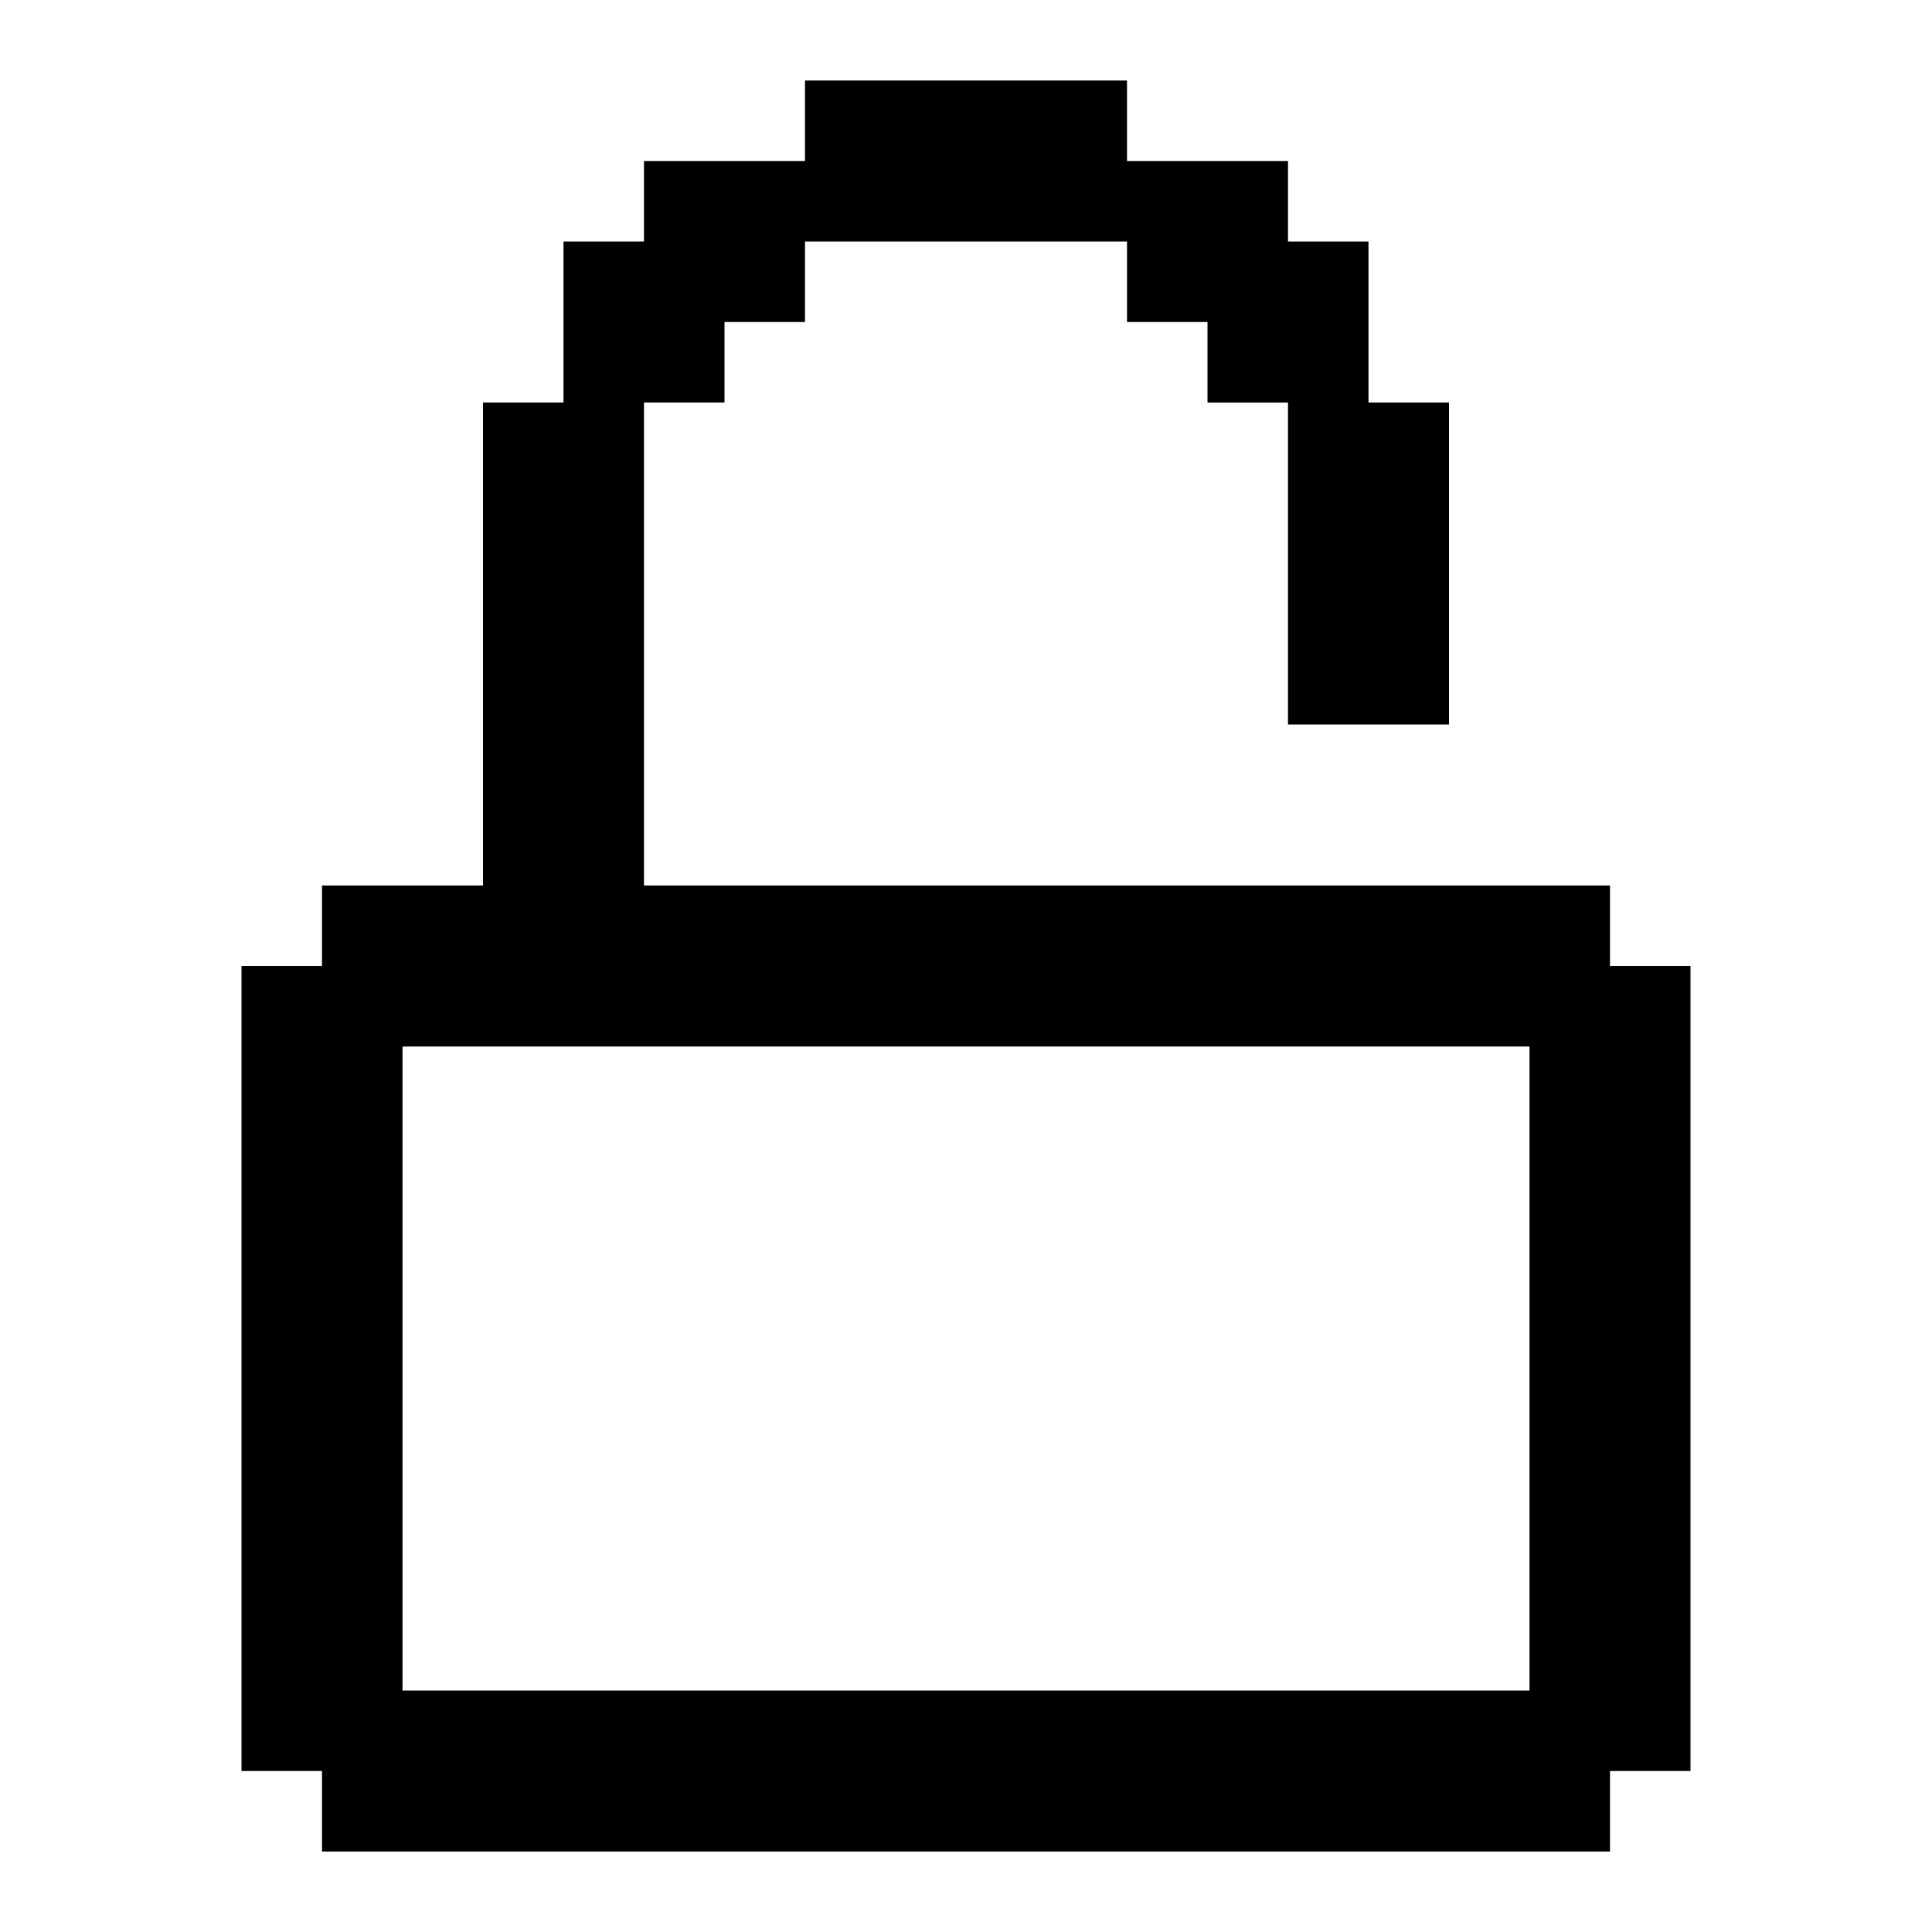 <svg xmlns="http://www.w3.org/2000/svg" xmlns:xlink="http://www.w3.org/1999/xlink" width="24" height="24" viewBox="0 0 24 24"><path fill="currentColor" d="M20 12v-1H8V5h1V4h1V3h4v1h1v1h1v4h2V5h-1V3h-1V2h-2V1h-4v1H8v1H7v2H6v6H4v1H3v10h1v1h16v-1h1V12zm-1 9H5v-8h14z"/></svg>
